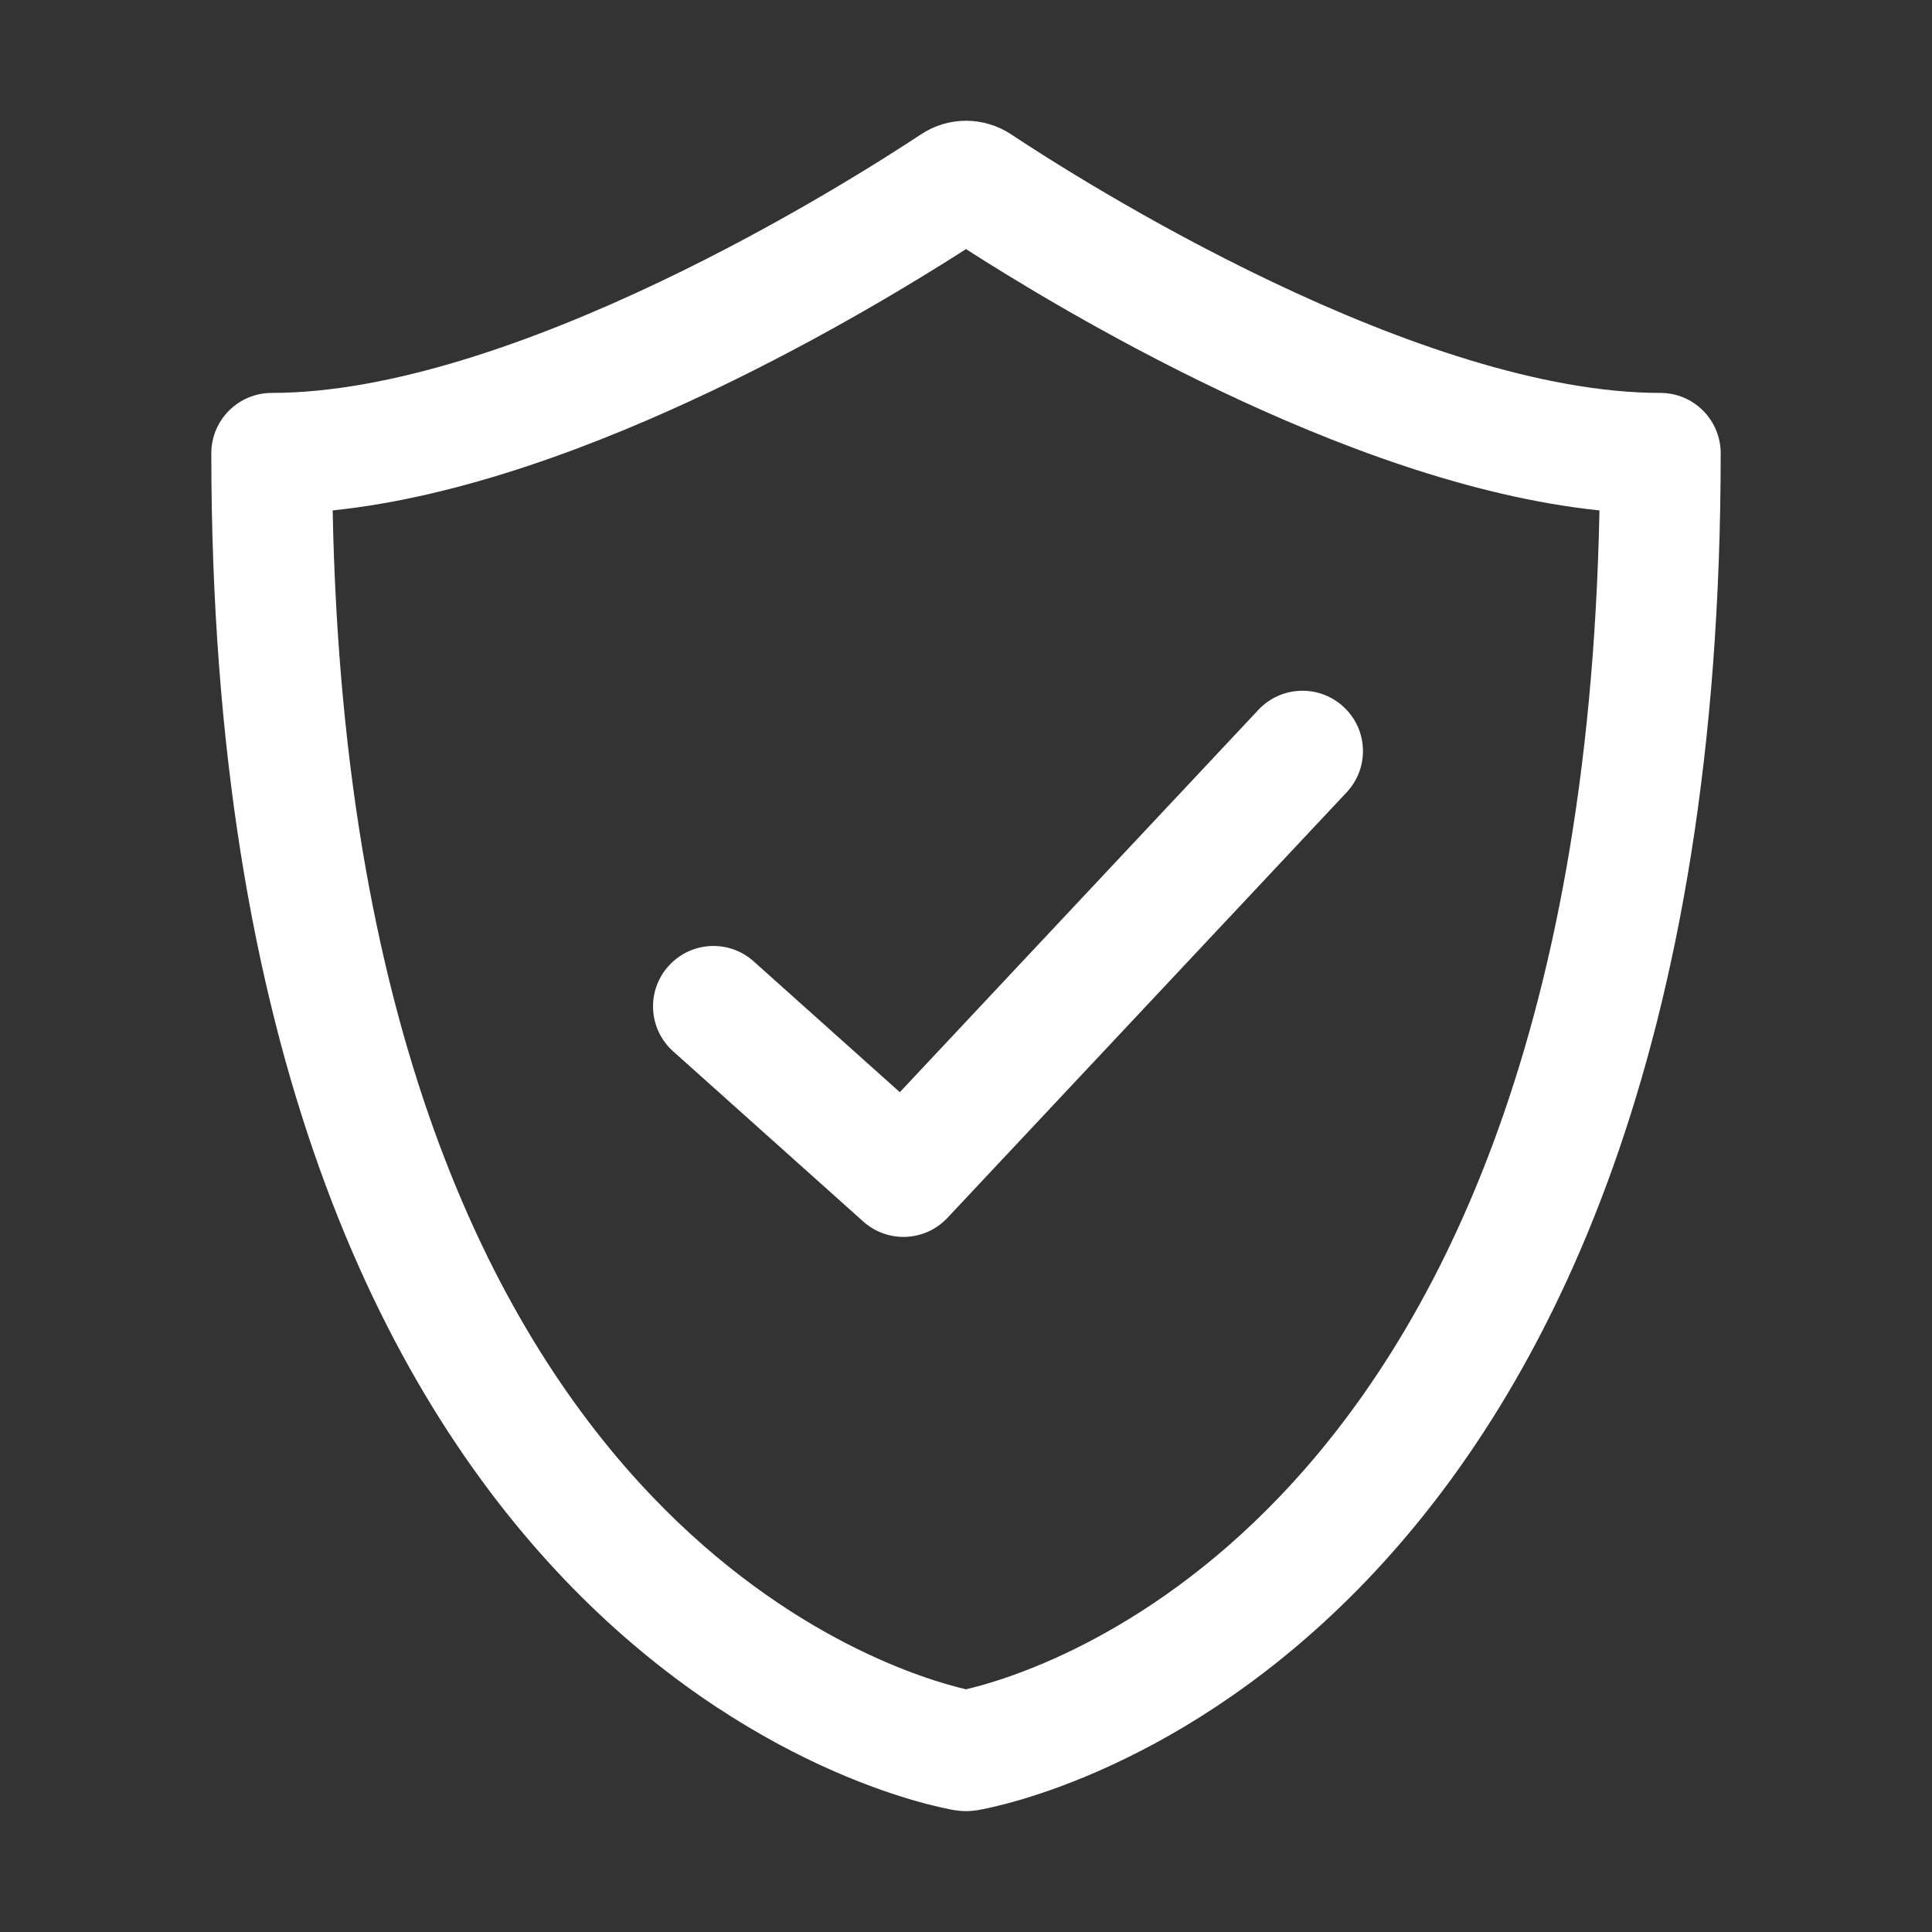 <svg width="16" height="16" viewBox="0 0 16 16" fill="none" xmlns="http://www.w3.org/2000/svg">
<rect x="0" y="0" width="16" height="16" fill="#333333" stroke="none"/>
<path fill-rule="evenodd" clip-rule="evenodd" d="M5.9 3.235C6.827 2.793 7.604 2.317 8 2.063C8.396 2.317 9.173 2.793 10.101 3.235C11.035 3.68 12.173 4.116 13.246 4.227C13.159 8.658 11.857 11.077 10.6 12.392C9.458 13.587 8.306 13.919 8 13.99C7.694 13.919 6.542 13.587 5.4 12.392C4.143 11.077 2.841 8.658 2.755 4.227C3.828 4.116 4.965 3.68 5.9 3.235ZM8.376 1.114C8.147 0.962 7.853 0.962 7.625 1.114C7.351 1.295 6.508 1.837 5.469 2.332C4.416 2.834 3.229 3.254 2.25 3.254C1.974 3.254 1.75 3.478 1.75 3.754C1.75 8.688 3.162 11.498 4.677 13.083C6.184 14.659 7.734 14.962 7.909 14.992L7.911 14.992L7.914 14.992L7.928 14.994C7.942 14.996 7.968 14.999 8 14.999C8.033 14.999 8.059 14.996 8.073 14.994L8.087 14.992L8.09 14.992L8.091 14.992C8.266 14.962 9.816 14.659 11.323 13.083C12.838 11.498 14.25 8.688 14.25 3.754C14.25 3.478 14.027 3.254 13.75 3.254C12.771 3.254 11.584 2.834 10.531 2.332C9.492 1.837 8.649 1.295 8.376 1.114ZM11.152 6.562C11.341 6.361 11.331 6.044 11.129 5.856C10.928 5.667 10.611 5.677 10.422 5.878L7.452 9.045L6.242 7.962C6.036 7.777 5.72 7.795 5.536 8.001C5.351 8.206 5.369 8.523 5.575 8.707L7.149 10.116C7.351 10.297 7.661 10.284 7.847 10.085L11.152 6.562Z" fill="white"/>
</svg>
